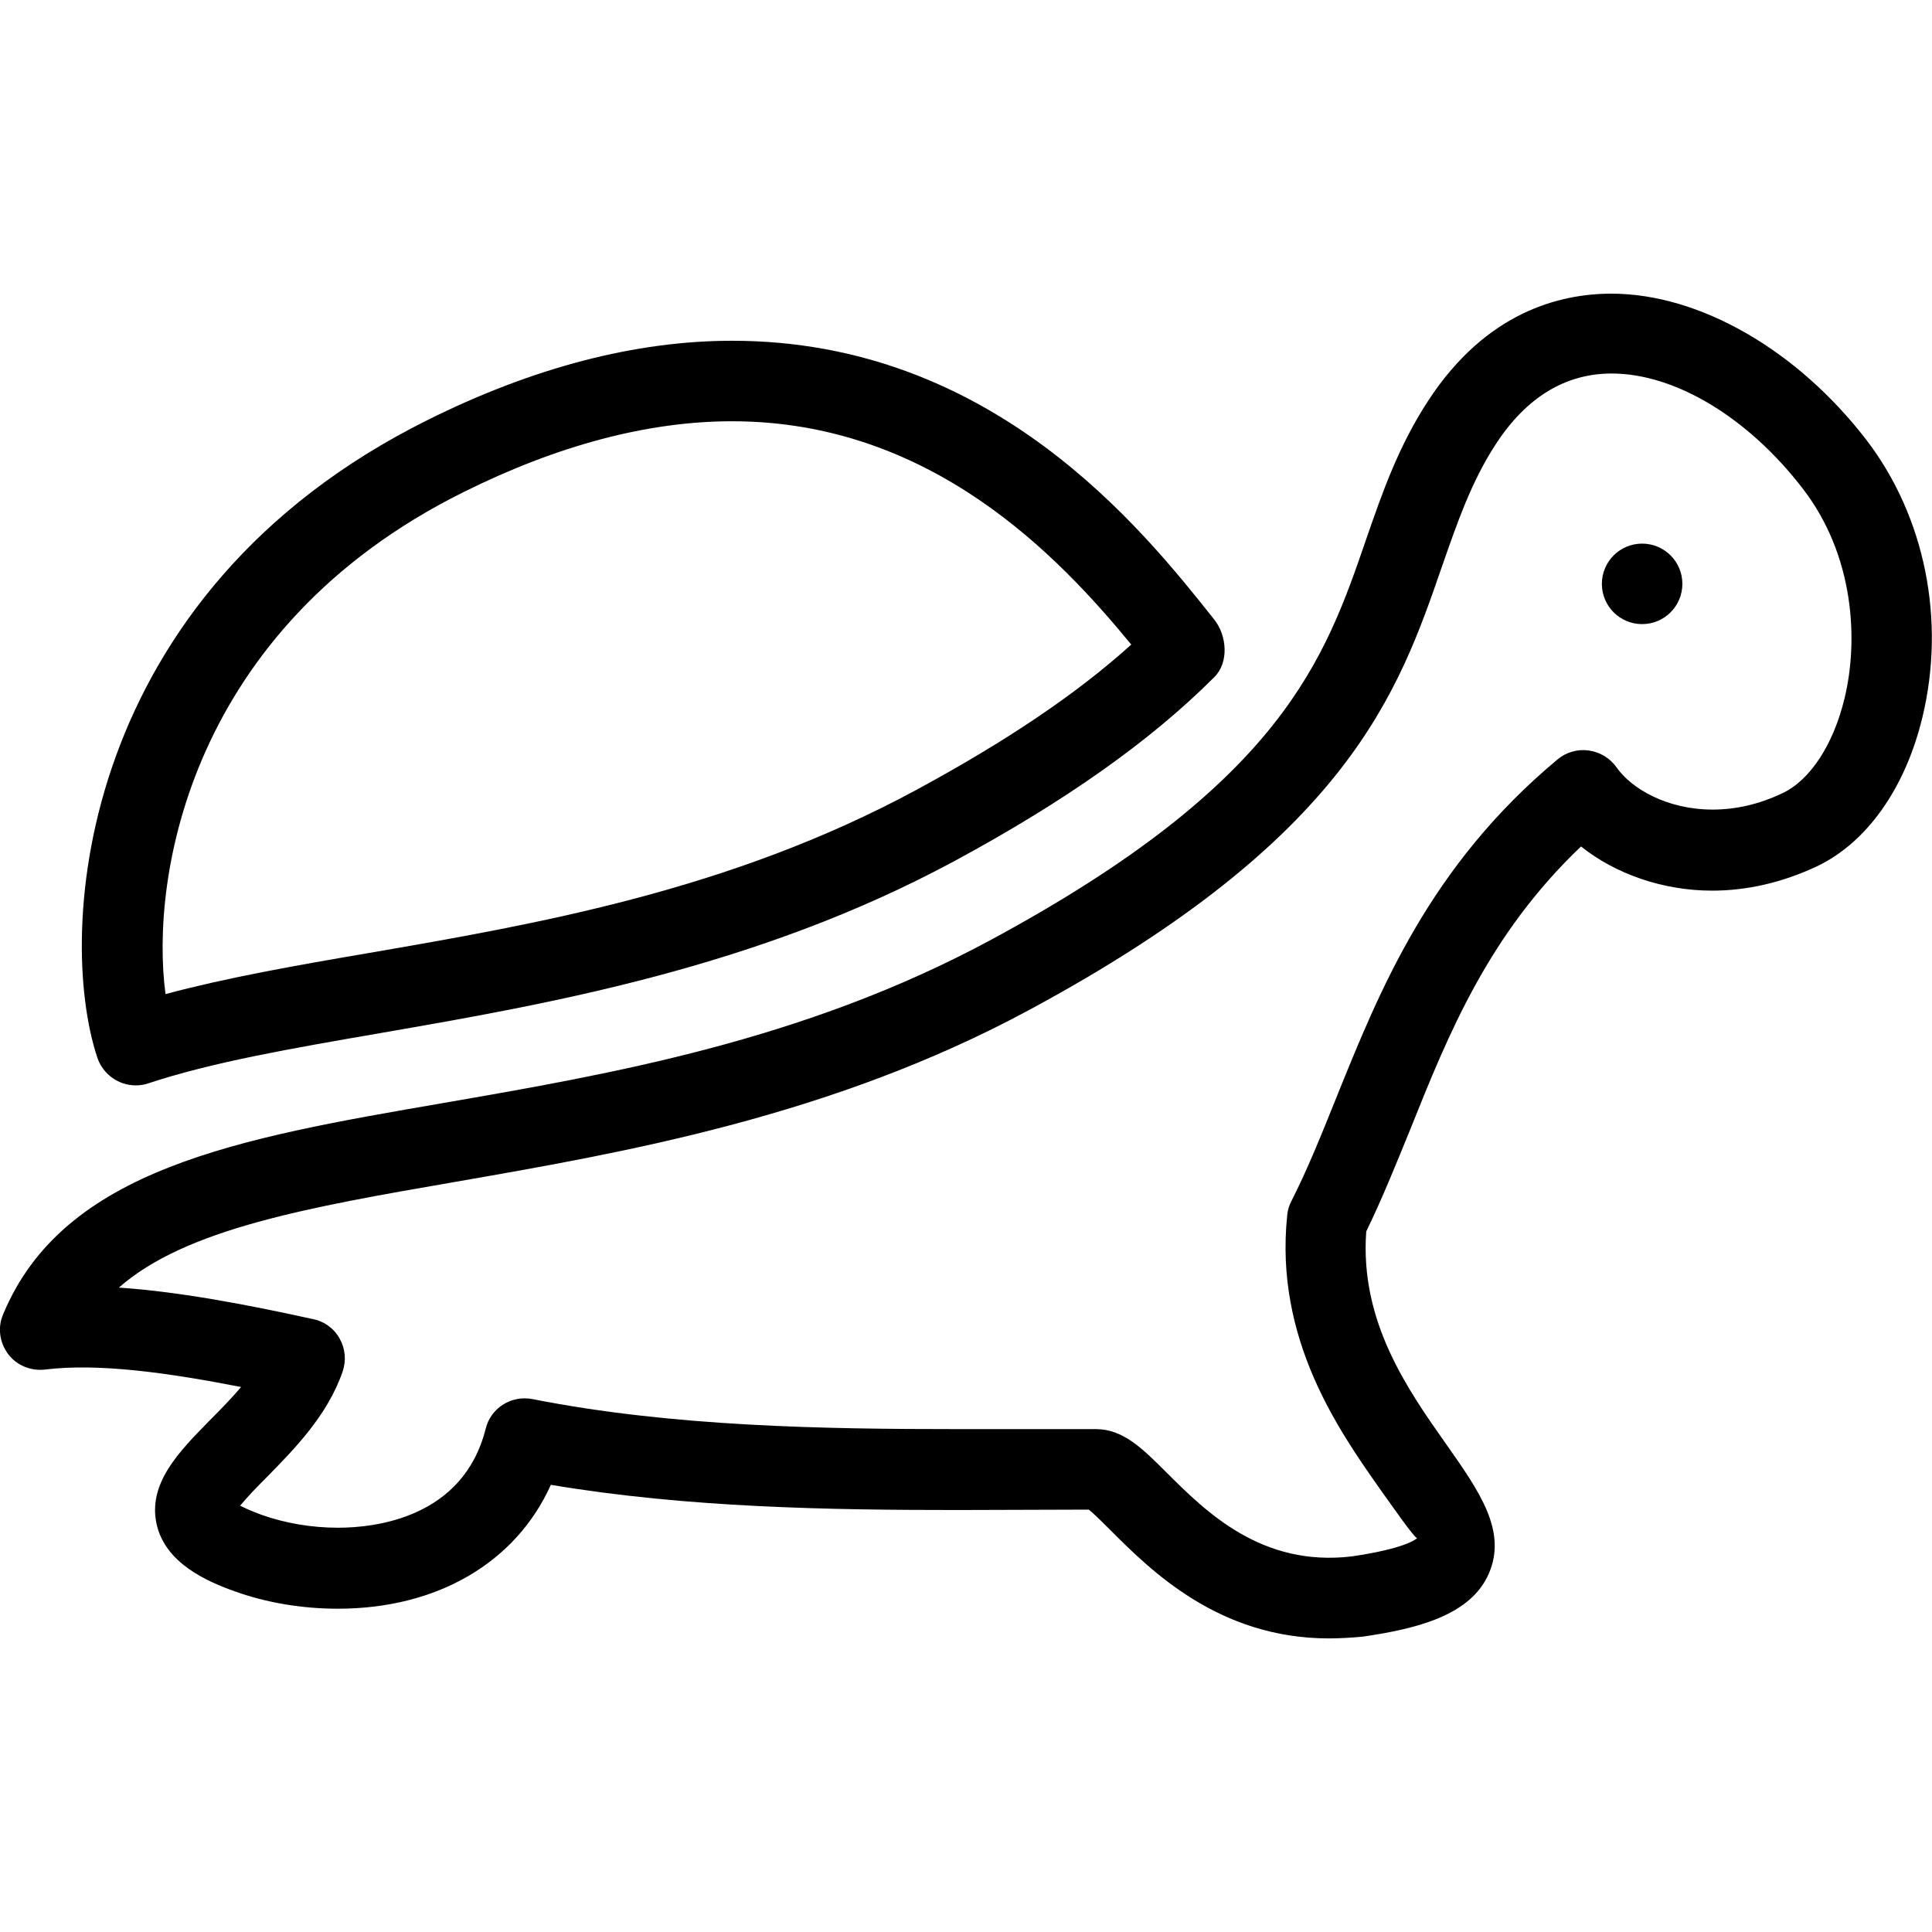 <svg xmlns="http://www.w3.org/2000/svg" xmlns:xlink="http://www.w3.org/1999/xlink" version="1.1" viewBox="0 0 96 96" x="0px" y="0px" style="max-width:100%" height="100%"><path d="M6.744 53.932c-0.836 0-1.616-0.532-1.904-1.368-2.104-6.32-0.916-23.080 16.396-31.688 5.252-2.62 10.356-3.944 15.14-3.944 12.948 0 20.396 9.36 23.964 13.86 0.632 0.796 0.728 2.132 0 2.852-3.168 3.172-7.4 6.164-12.92 9.144-9.84 5.308-20.18 7.096-28.488 8.54-4.492 0.776-8.376 1.448-11.568 2.504-0.208 0.072-0.42 0.1-0.62 0.1zM36.376 20.932c-4.168 0-8.664 1.188-13.368 3.532-13.548 6.74-15.56 19.084-14.784 24.932 3.012-0.808 6.432-1.416 10.024-2.028 8.432-1.456 18.004-3.108 27.264-8.108 4.444-2.404 7.964-4.76 10.7-7.232-3.616-4.4-9.956-11.096-19.836-11.096z" fill="currentColor" style=""></path><path d="M66.036 81.412c-5.484 0-8.86-3.38-10.88-5.4-0.34-0.344-0.784-0.78-1.052-1l-6.52 0.020c-6.244 0-13.392-0.104-20.212-1.252-1.732 3.848-5.624 6.156-10.584 6.156-1.764 0-3.54-0.292-5.136-0.868-1.448-0.516-3.42-1.416-3.864-3.304-0.468-2.048 1.108-3.628 2.628-5.18 0.52-0.524 1.076-1.084 1.564-1.664-3.604-0.704-7.076-1.196-9.736-0.868-0.704 0.084-1.416-0.204-1.836-0.764-0.432-0.58-0.536-1.324-0.252-1.98 3.004-7.24 11.732-8.752 21.824-10.492 8.436-1.46 18-3.116 27.26-8.116 14.48-7.808 16.592-13.936 18.636-19.88 0.788-2.276 1.6-4.636 3.096-6.916 2.872-4.4 6.536-5.312 9.096-5.312 4.376 0 9.232 2.796 12.672 7.268 2.916 3.808 3.952 8.964 2.78 13.796-0.852 3.524-2.772 6.232-5.264 7.404-1.672 0.78-3.416 1.196-5.18 1.196v0c-2.428 0-4.796-0.82-6.516-2.196-4.584 4.368-6.572 9.28-8.484 14.056-0.72 1.764-1.408 3.476-2.188 5.072-0.328 4.484 2.064 7.868 3.992 10.6 1.612 2.296 3.016 4.272 2.104 6.392-0.896 2.084-3.56 2.752-6.296 3.148-0.6 0.052-1.128 0.084-1.652 0.084zM54.456 71.012c1.352 0 2.312 0.96 3.528 2.176 1.956 1.948 4.712 4.684 9.192 4.148 2.64-0.388 3.176-0.848 3.236-0.904-0.18-0.084-1.104-1.412-1.788-2.368-2.108-2.992-5.3-7.528-4.664-13.672 0.024-0.252 0.088-0.476 0.204-0.7 0.808-1.588 1.5-3.316 2.216-5.096 2.184-5.416 4.652-11.556 11.012-16.86 0.428-0.36 1-0.524 1.556-0.444s1.056 0.38 1.376 0.836c0.732 1.048 2.492 2.1 4.78 2.1v0c1.164 0 2.328-0.272 3.468-0.816 1.376-0.648 2.532-2.416 3.084-4.72 0.688-2.836 0.504-7.068-2.080-10.416-2.708-3.524-6.336-5.716-9.492-5.716-2.296 0-4.24 1.18-5.752 3.5-1.224 1.876-1.916 3.9-2.664 6.040-2.188 6.344-4.668 13.54-20.528 22.084-9.836 5.308-20.172 7.088-28.476 8.536-7.328 1.268-13.436 2.336-16.756 5.26 3.016 0.204 6.4 0.852 9.652 1.568 0.564 0.112 1.048 0.472 1.32 0.972 0.28 0.5 0.332 1.088 0.144 1.636-0.752 2.184-2.416 3.864-3.752 5.228-0.424 0.42-1.008 1.024-1.34 1.432 0.216 0.112 0.556 0.268 1.068 0.456 1.172 0.416 2.488 0.64 3.8 0.64 1.832 0 6.22-0.484 7.332-4.916 0.252-1.032 1.268-1.68 2.328-1.476 6.972 1.38 14.568 1.492 21.14 1.492h6.856z" fill="currentColor" style=""></path><path d="M83.596 29.012c0 1.105-0.895 2-2 2s-2-0.895-2-2c0-1.105 0.895-2 2-2s2 0.895 2 2z" fill="currentColor" style=""></path></svg>
